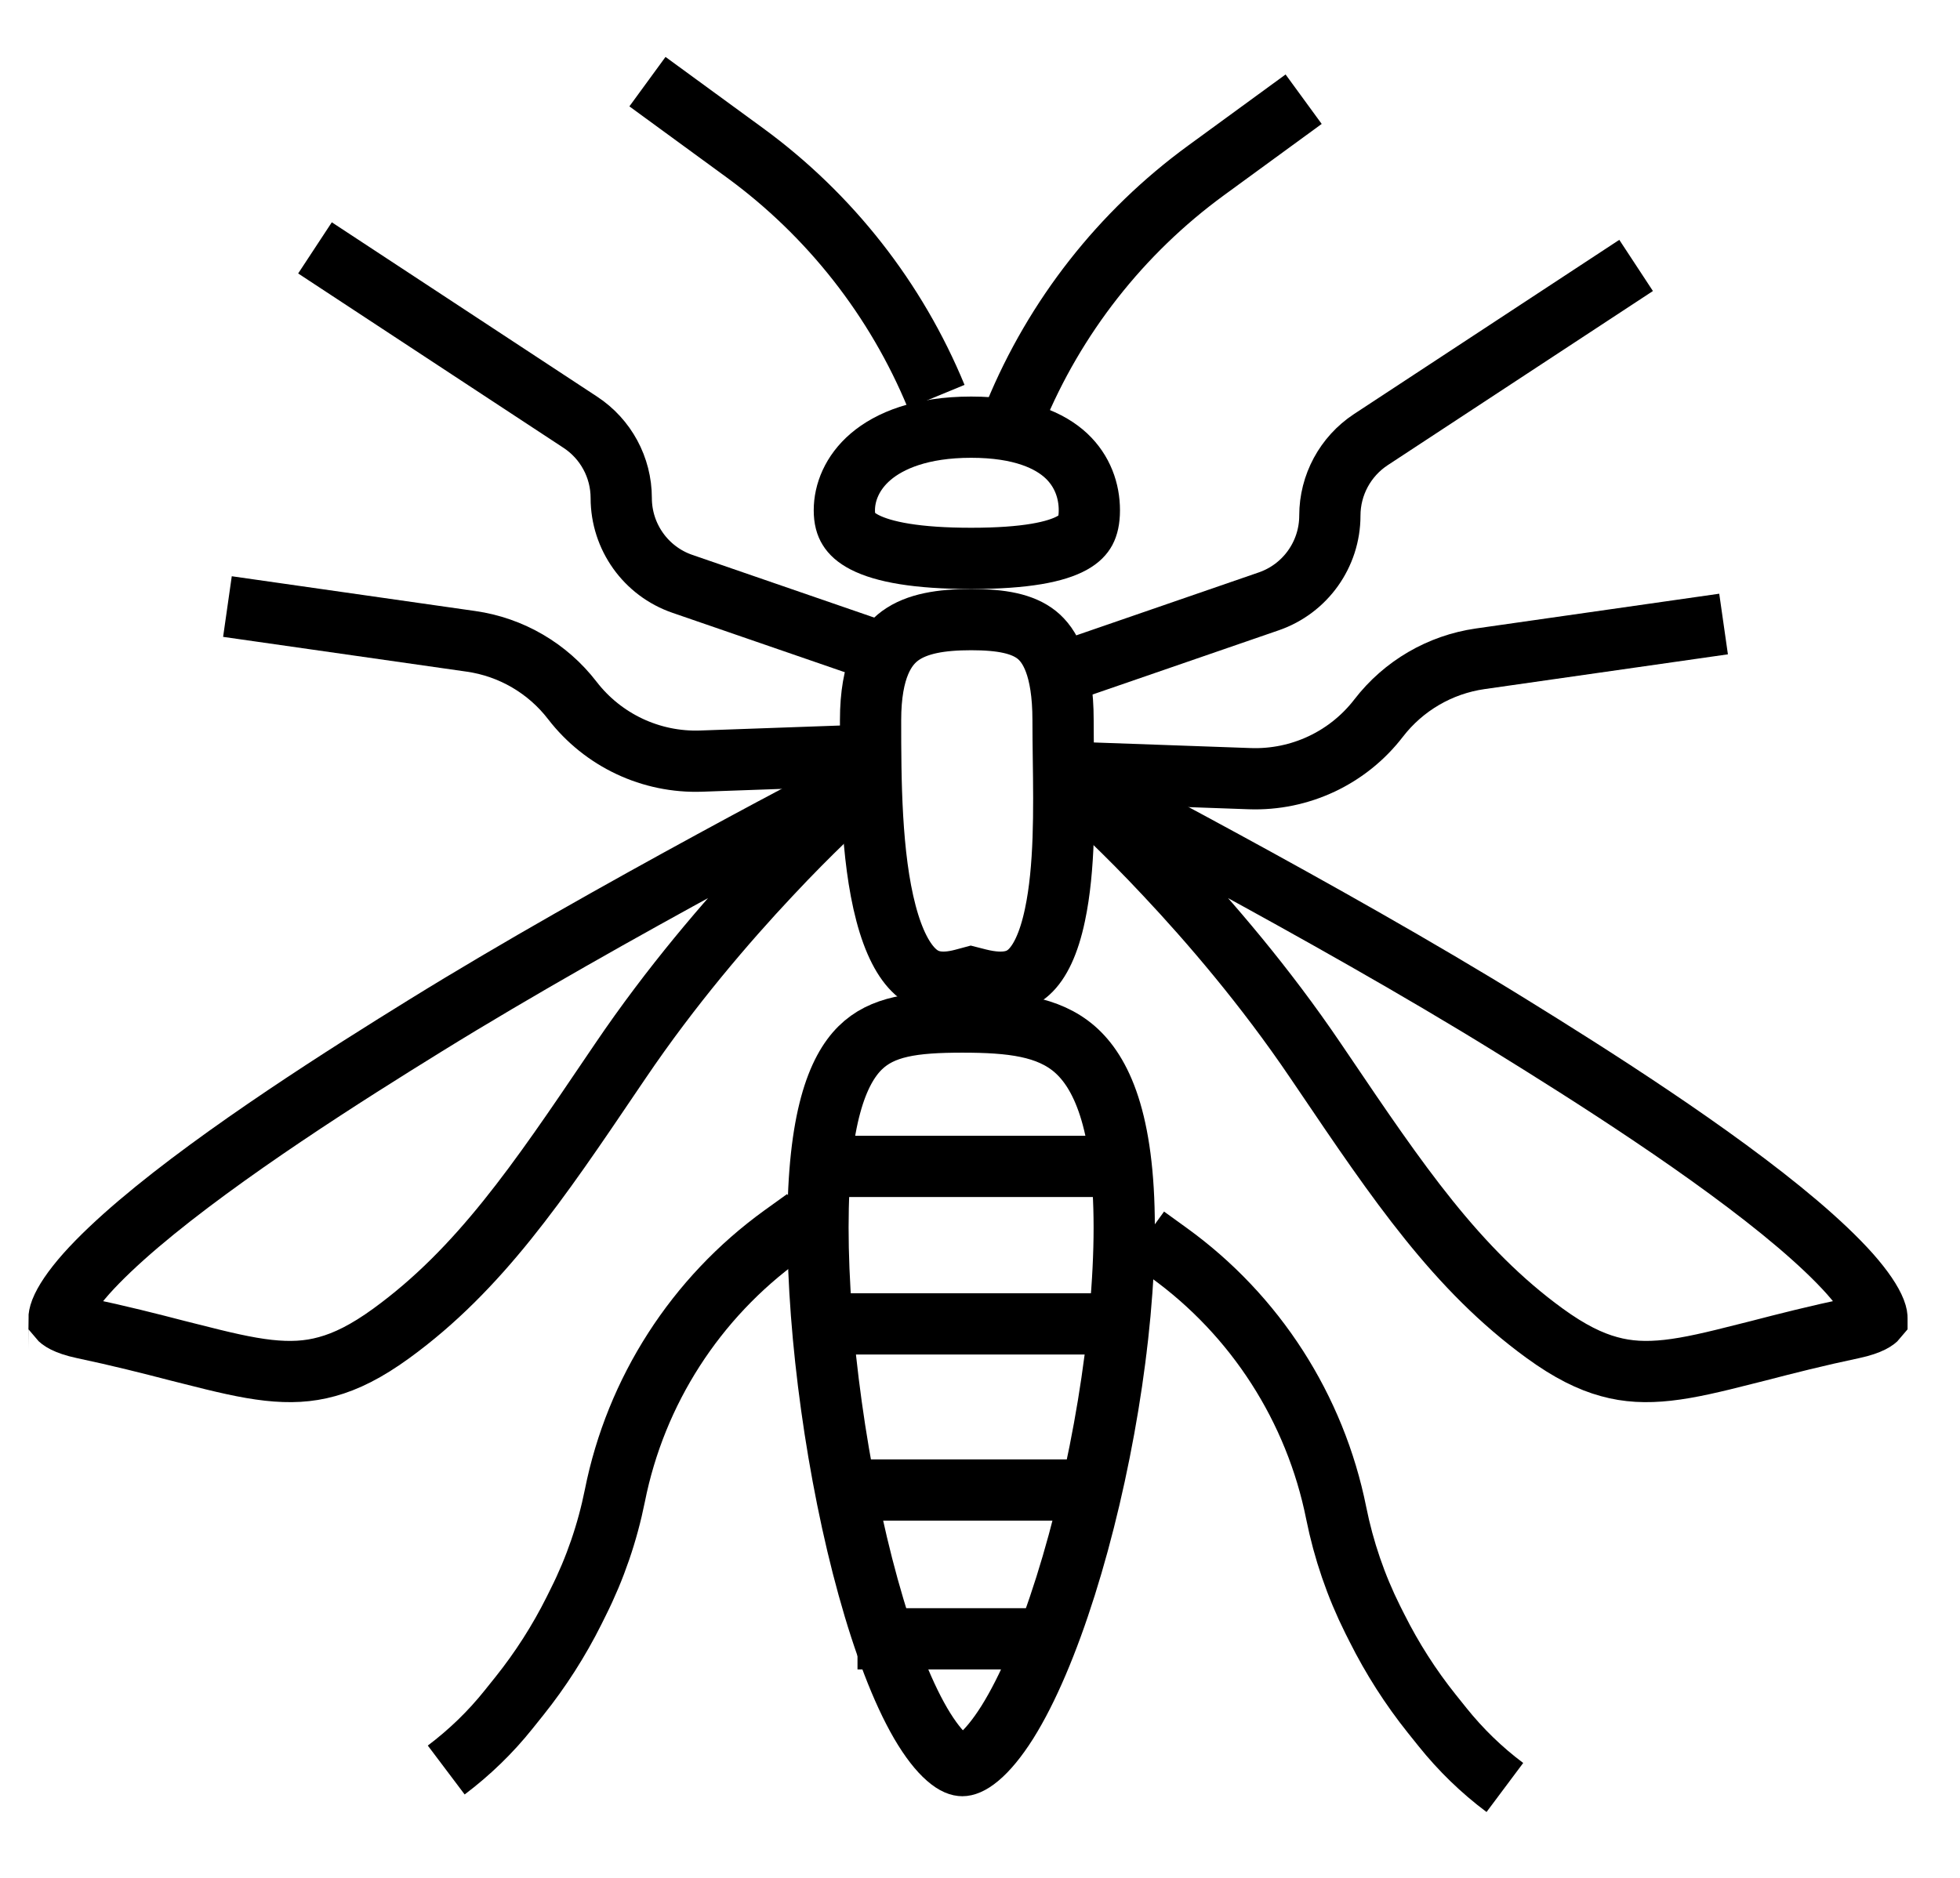 <svg width="24" height="23" viewBox="0 0 24 23" fill="none" xmlns="http://www.w3.org/2000/svg">
<path d="M10.025 9.845C10.059 9.827 10.091 9.81 10.122 9.794L10.167 9.974C10.14 10 10.109 10.03 10.076 10.062C9.916 10.217 9.69 10.441 9.427 10.723C8.9 11.284 8.217 12.077 7.596 12.995C7.565 13.041 7.534 13.086 7.503 13.132C6.591 14.481 5.871 15.546 4.793 16.33C4.488 16.552 4.236 16.675 4.005 16.738C3.776 16.802 3.549 16.812 3.286 16.783C3.016 16.753 2.719 16.682 2.343 16.586C2.288 16.572 2.231 16.558 2.172 16.543C1.841 16.457 1.46 16.36 1.019 16.267C0.794 16.219 0.733 16.159 0.724 16.148C0.724 16.147 0.724 16.146 0.723 16.146C0.723 16.135 0.725 16.106 0.745 16.054C0.788 15.944 0.887 15.792 1.057 15.6C1.224 15.413 1.442 15.207 1.697 14.99C2.726 14.116 4.263 13.146 5.211 12.56C6.327 11.869 7.659 11.123 8.715 10.548C9.242 10.261 9.7 10.017 10.025 9.845Z" stroke="black" stroke-width="0.75"/>
<path d="M13.682 9.845C13.648 9.827 13.616 9.81 13.585 9.794L13.54 9.974C13.567 10 13.598 10.03 13.631 10.062C13.791 10.217 14.017 10.441 14.28 10.723C14.807 11.284 15.491 12.077 16.111 12.995C16.142 13.041 16.173 13.086 16.204 13.132C17.116 14.481 17.836 15.546 18.914 16.33C19.219 16.552 19.471 16.675 19.702 16.738C19.931 16.802 20.158 16.812 20.421 16.783C20.691 16.753 20.988 16.682 21.364 16.586C21.419 16.572 21.476 16.558 21.535 16.543C21.866 16.457 22.247 16.36 22.688 16.267C22.913 16.219 22.974 16.159 22.983 16.148C22.983 16.147 22.983 16.146 22.983 16.146C22.984 16.135 22.982 16.106 22.962 16.054C22.919 15.944 22.82 15.792 22.65 15.6C22.483 15.413 22.265 15.207 22.01 14.99C20.981 14.116 19.444 13.146 18.496 12.56C17.38 11.869 16.048 11.123 14.992 10.548C14.465 10.261 14.007 10.017 13.682 9.845Z" stroke="black" stroke-width="0.75"/>
<path d="M13.766 15.035C13.766 16.353 13.48 18.056 13.048 19.426C12.832 20.111 12.586 20.693 12.334 21.095C12.207 21.296 12.088 21.437 11.984 21.524C11.88 21.611 11.815 21.625 11.784 21.625C11.754 21.625 11.694 21.613 11.598 21.529C11.501 21.445 11.39 21.306 11.273 21.106C11.04 20.705 10.82 20.125 10.63 19.438C10.251 18.069 10.016 16.361 10.016 15.035C10.016 13.693 10.258 13.106 10.532 12.835C10.799 12.571 11.184 12.518 11.784 12.518C12.38 12.518 12.835 12.569 13.16 12.851C13.477 13.127 13.766 13.711 13.766 15.035Z" stroke="black" stroke-width="0.75"/>
<path d="M9.75 14.286H13.929M9.75 16.215H14.036M10.071 18.25H13.607M10.5 20.072H13.071" stroke="black" stroke-width="0.75"/>
<path d="M11.983 11.993L11.889 11.969L11.796 11.994C11.498 12.074 11.331 12.01 11.212 11.904C11.068 11.776 10.942 11.539 10.849 11.186C10.663 10.483 10.66 9.544 10.66 8.821C10.66 8.186 10.844 7.918 11.022 7.787C11.226 7.638 11.522 7.589 11.892 7.589C12.264 7.589 12.524 7.639 12.696 7.777C12.85 7.901 13.017 8.169 13.017 8.821C13.017 8.968 13.019 9.123 13.021 9.281C13.03 9.925 13.039 10.635 12.918 11.205C12.844 11.558 12.732 11.786 12.598 11.907C12.49 12.005 12.319 12.077 11.983 11.993Z" stroke="black" stroke-width="0.75"/>
<path d="M13.339 6.25C13.339 6.369 13.318 6.446 13.29 6.499C13.263 6.548 13.219 6.599 13.13 6.649C12.934 6.759 12.562 6.839 11.892 6.839C11.226 6.839 10.818 6.76 10.588 6.642C10.481 6.587 10.425 6.53 10.393 6.478C10.361 6.427 10.339 6.357 10.339 6.25C10.339 6.035 10.432 5.79 10.661 5.594C10.891 5.398 11.28 5.232 11.892 5.232C12.505 5.232 12.859 5.398 13.057 5.583C13.255 5.769 13.339 6.012 13.339 6.25Z" stroke="black" stroke-width="0.75"/>
<path d="M11.464 4.857V4.857C10.973 3.666 10.163 2.634 9.123 1.873L7.928 1M10.714 7.964L8.356 7.151C7.908 6.997 7.607 6.574 7.607 6.1V6.1C7.607 5.725 7.418 5.376 7.105 5.171L3.857 3.036M10.607 9.25L8.587 9.322C7.972 9.344 7.384 9.067 7.008 8.579V8.579C6.705 8.185 6.259 7.925 5.767 7.855L2.785 7.429M9.857 14.929L9.579 15.129C8.518 15.896 7.785 17.035 7.529 18.319V18.319C7.438 18.771 7.288 19.209 7.081 19.622L7.029 19.727C6.843 20.099 6.619 20.449 6.36 20.773L6.227 20.939C6.005 21.217 5.748 21.465 5.464 21.679V21.679" stroke="black" stroke-width="0.75"/>
<path d="M12.427 5.072V5.072C12.917 3.881 13.727 2.848 14.767 2.088L15.963 1.215M13.177 8.179L15.534 7.366C15.983 7.212 16.284 6.789 16.284 6.315V6.315C16.284 5.94 16.473 5.591 16.785 5.385L20.034 3.251M13.284 9.465L15.303 9.537C15.919 9.559 16.507 9.282 16.882 8.794V8.794C17.186 8.4 17.631 8.14 18.124 8.069L21.105 7.643M14.034 15.143L14.312 15.344C15.373 16.11 16.105 17.25 16.362 18.533V18.533C16.453 18.986 16.603 19.424 16.809 19.837L16.862 19.942C17.048 20.313 17.272 20.664 17.531 20.988L17.664 21.154C17.886 21.431 18.142 21.68 18.427 21.893V21.893" stroke="black" stroke-width="0.75"/>
</svg>
